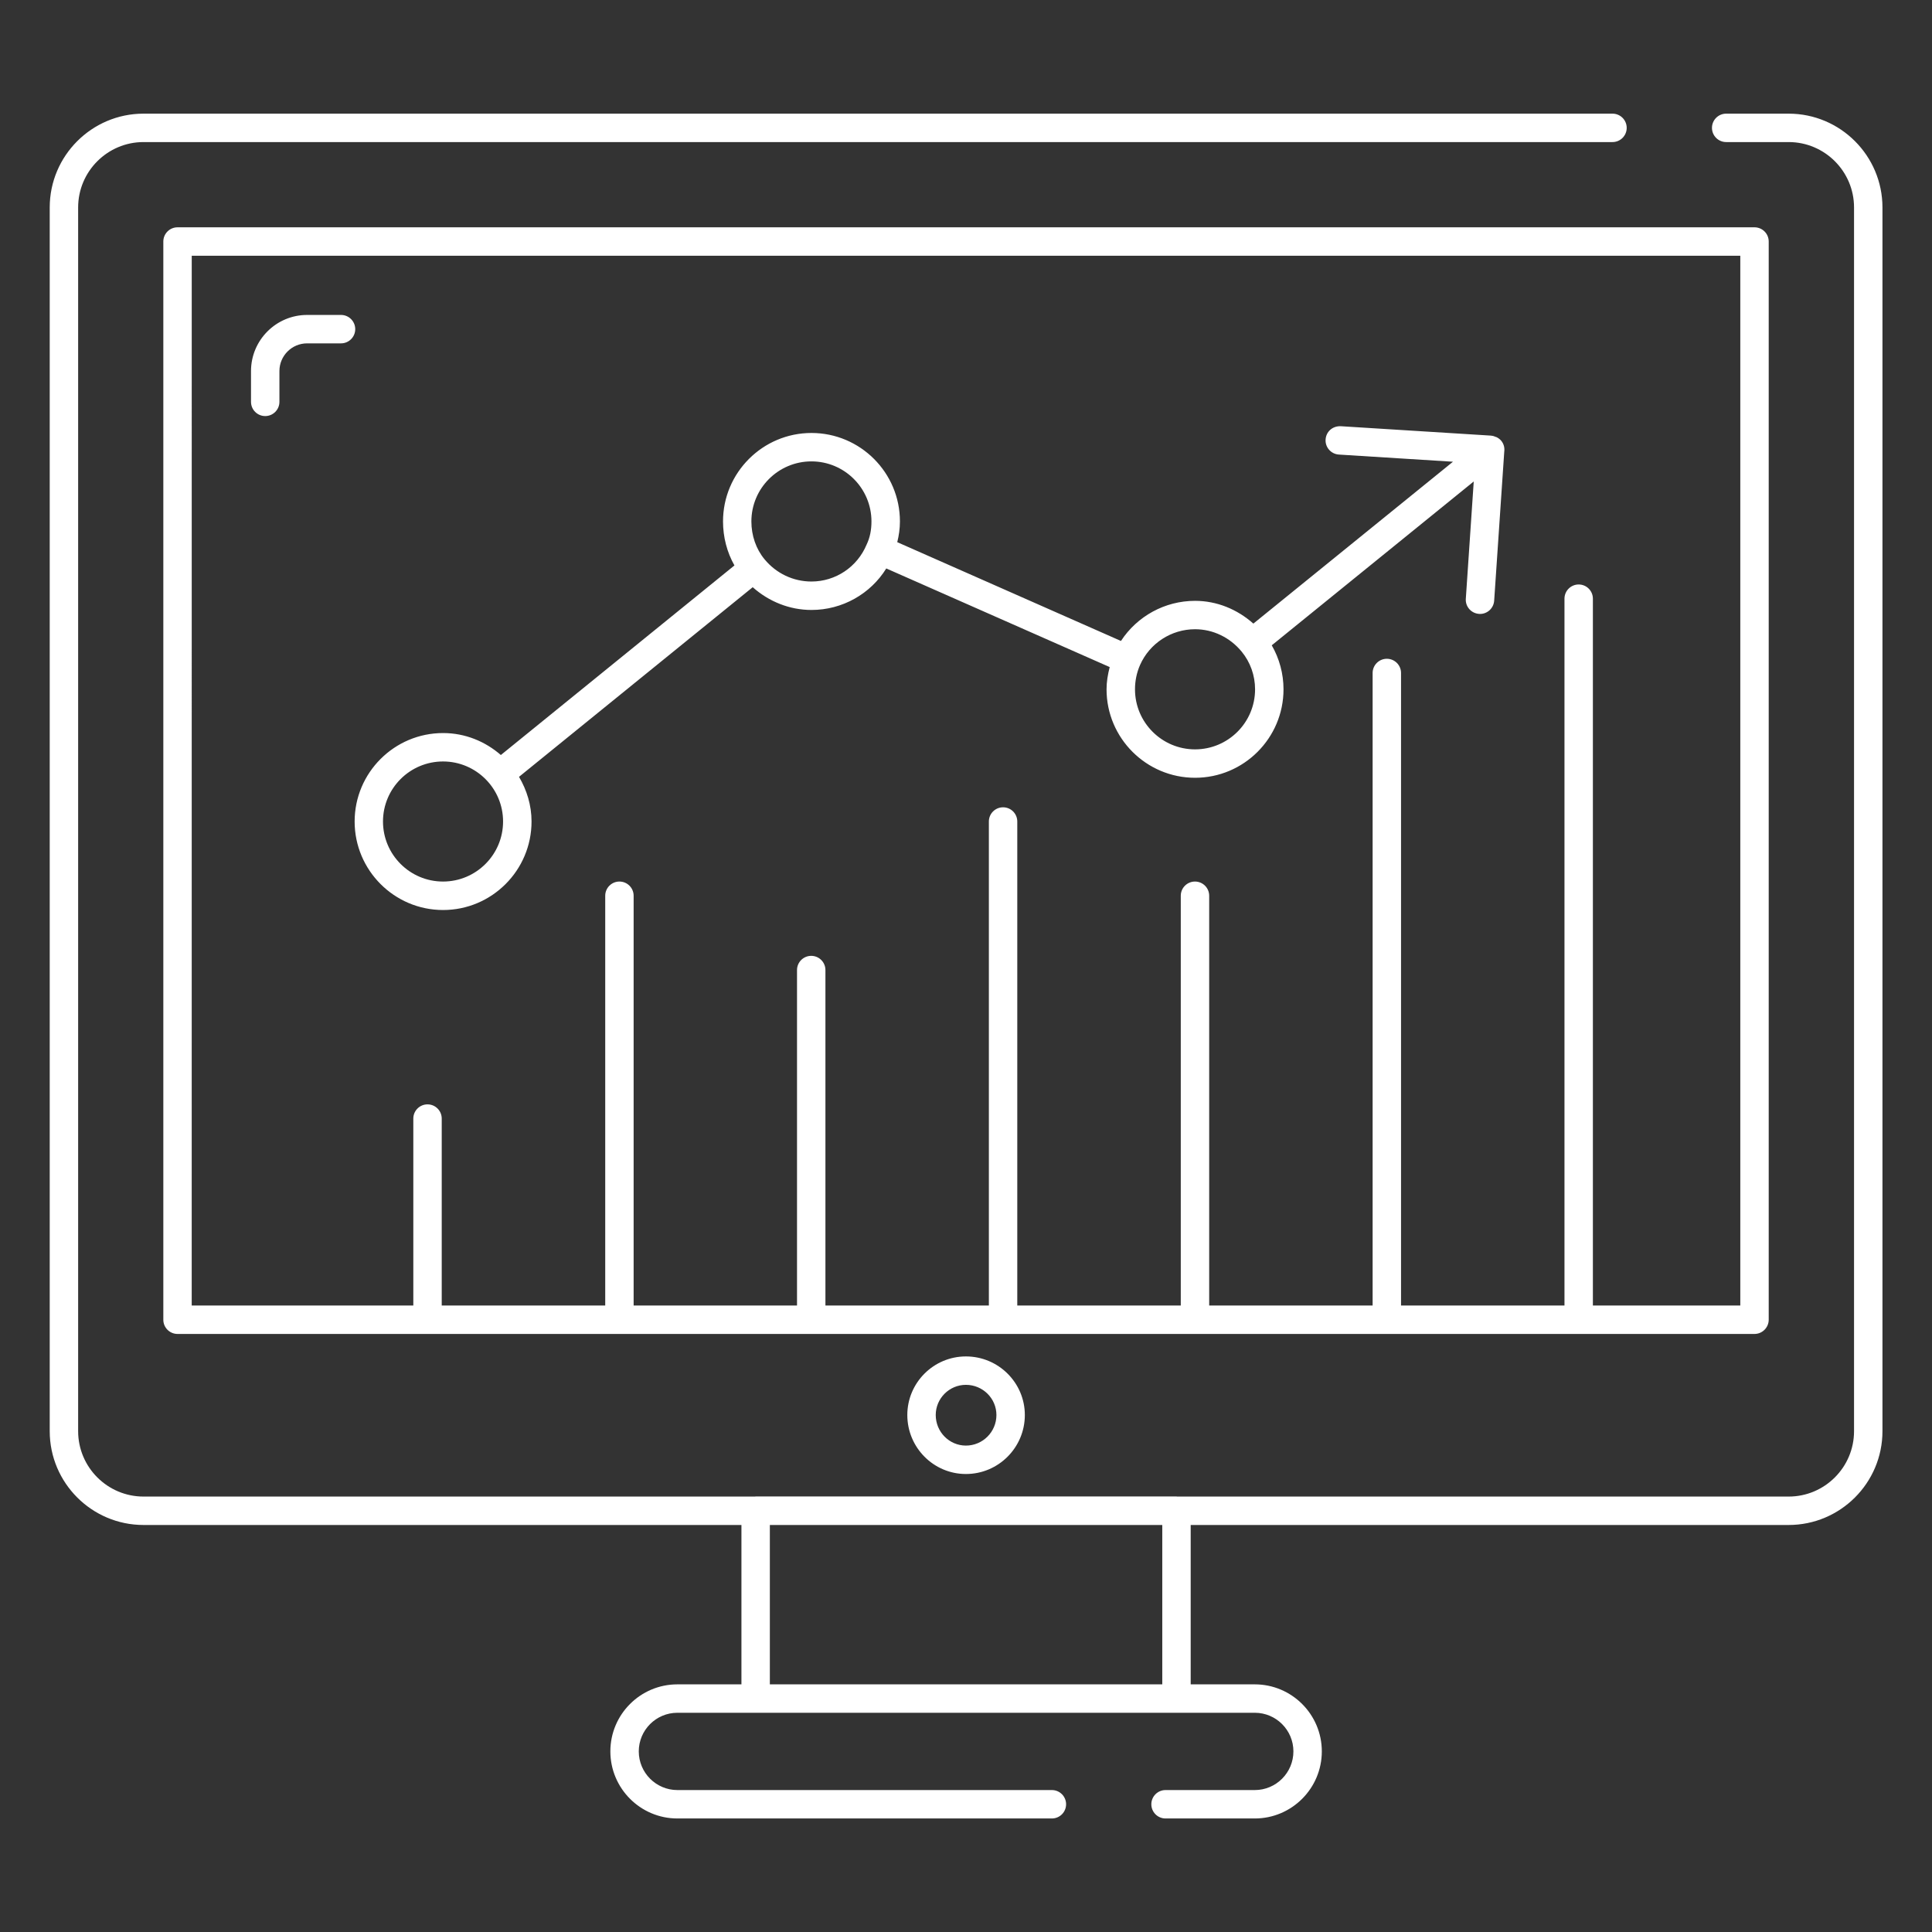 <svg xmlns="http://www.w3.org/2000/svg" xmlns:xlink="http://www.w3.org/1999/xlink" viewBox="0,0,256,256" width="68px" height="68px" fill-rule="nonzero"><rect x="0" y="0" width="256" height="256" fill="#333333" stroke="none"/><g fill="#ffffff" fill-rule="nonzero" stroke="none" stroke-width="1" stroke-linecap="butt" stroke-linejoin="miter" stroke-miterlimit="10" stroke-dasharray="" stroke-dashoffset="0" font-family="none" font-weight="none" font-size="none" text-anchor="none" style="mix-blend-mode: normal"><g transform="scale(3.765,3.765)"><path d="M5.051,4c-1.819,0 -3.301,1.481 -3.301,3.301v43.068c0,1.82 1.481,3.301 3.301,3.301h21.043v5.609h-2.254c-1.302,0 -2.359,1.058 -2.359,2.359c0,1.301 1.058,2.361 2.359,2.361h13.18c0.276,0 0.5,-0.224 0.5,-0.5c0,-0.276 -0.224,-0.5 -0.5,-0.5h-13.18c-0.75,0 -1.359,-0.611 -1.359,-1.361c0,-0.75 0.609,-1.359 1.359,-1.359h2.754h14.811h2.756c0.75,0 1.359,0.609 1.359,1.359c0,0.75 -0.609,1.361 -1.359,1.361h-3.141c-0.276,0 -0.5,0.224 -0.5,0.5c0,0.276 0.224,0.5 0.5,0.5h3.141c1.301,0 2.359,-1.06 2.359,-2.361c0,-1.301 -1.059,-2.359 -2.359,-2.359h-2.256v-5.609h21.045c1.82,0 3.301,-1.481 3.301,-3.301v-43.068c0,-1.819 -1.48,-3.301 -3.301,-3.301h-2.199c-0.276,0 -0.5,0.224 -0.5,0.5c0,0.276 0.224,0.5 0.5,0.5h2.199c1.269,0 2.301,1.033 2.301,2.301v43.068c0,1.269 -1.032,2.301 -2.301,2.301h-21.525c-0.007,-0 -0.013,-0.004 -0.02,-0.004h-14.811c-0.007,0 -0.013,0.004 -0.02,0.004h-21.523c-1.269,0 -2.301,-1.032 -2.301,-2.301v-43.068c0,-1.268 1.032,-2.301 2.301,-2.301h51.699c0.276,0 0.5,-0.224 0.5,-0.5c0,-0.276 -0.224,-0.5 -0.5,-0.5zM6.248,8c-0.276,0 -0.5,0.224 -0.5,0.5v37.947c0,0.276 0.224,0.5 0.5,0.5h55.5c0.276,0 0.5,-0.226 0.5,-0.502v-37.945c0,-0.276 -0.224,-0.5 -0.5,-0.5zM6.748,9h54.5v36.947h-5.188v-24.877c0,-0.276 -0.224,-0.5 -0.5,-0.5c-0.276,0 -0.5,0.224 -0.5,0.5v24.877h-5.752v-22.262c0,-0.276 -0.224,-0.5 -0.5,-0.5c-0.276,0 -0.5,0.224 -0.5,0.5v22.262h-5.752v-14.422c0,-0.276 -0.224,-0.5 -0.5,-0.5c-0.276,0 -0.5,0.224 -0.5,0.5v14.422h-5.754v-17.035c0,-0.276 -0.224,-0.5 -0.5,-0.5c-0.276,0 -0.5,0.224 -0.5,0.5v17.035h-5.752v-11.807c0,-0.276 -0.224,-0.5 -0.5,-0.5c-0.276,0 -0.5,0.224 -0.5,0.5v11.807h-5.75v-14.422c0,-0.276 -0.224,-0.5 -0.5,-0.5c-0.276,0 -0.5,0.224 -0.5,0.5v14.422h-5.754v-6.58c0,-0.276 -0.224,-0.5 -0.5,-0.5c-0.276,0 -0.5,0.224 -0.5,0.5v6.58h-7.799zM10.809,11.084c-1.089,0 -1.975,0.886 -1.975,1.975v1.084c0,0.276 0.224,0.5 0.5,0.5c0.276,0 0.5,-0.224 0.5,-0.5v-1.084c0,-0.538 0.438,-0.975 0.975,-0.975h1.193c0.276,0 0.5,-0.224 0.5,-0.5c0,-0.276 -0.224,-0.5 -0.5,-0.5zM47.184,15c-0.291,-0.009 -0.514,0.194 -0.531,0.469c-0.018,0.275 0.193,0.512 0.469,0.529l4.014,0.252l-7.025,5.697c-0.569,-0.505 -1.287,-0.801 -2.053,-0.801c-1.062,0 -2.038,0.541 -2.607,1.412l-7.873,-3.477c0.057,-0.23 0.094,-0.471 0.094,-0.73c0,-1.717 -1.396,-3.113 -3.113,-3.113c-1.716,0 -3.113,1.396 -3.113,3.113c0,0.552 0.14,1.087 0.402,1.549l-8.221,6.672c-0.547,-0.476 -1.253,-0.773 -2.033,-0.773c-1.717,0 -3.113,1.396 -3.113,3.113c0,1.717 1.396,3.115 3.113,3.115c1.717,0 3.113,-1.398 3.113,-3.115c0,-0.576 -0.168,-1.109 -0.441,-1.572l8.225,-6.674c0.57,0.506 1.296,0.801 2.068,0.801c1.089,0 2.079,-0.567 2.633,-1.461l7.863,3.471c-0.066,0.255 -0.111,0.515 -0.111,0.783c0,1.717 1.398,3.113 3.115,3.113c1.717,0 3.113,-1.396 3.113,-3.113c0,-0.547 -0.145,-1.082 -0.414,-1.549l7.109,-5.766l-0.279,4.129c-0.019,0.275 0.189,0.512 0.465,0.531c0.012,0 0.023,0.002 0.035,0.002c0.261,0 0.48,-0.203 0.498,-0.467l0.355,-5.244c0.018,-0.132 -0.013,-0.27 -0.104,-0.381c-0.048,-0.059 -0.11,-0.102 -0.174,-0.133c-0.004,-0.002 -0.008,-0 -0.012,-0.002c-0.055,-0.025 -0.112,-0.043 -0.172,-0.047c-0.002,-0 -0.004,-0.002 -0.006,-0.002zM28.557,16.238c1.166,0 2.113,0.948 2.113,2.113c0,0.302 -0.053,0.569 -0.17,0.814c-0.329,0.79 -1.092,1.301 -1.943,1.301c-0.639,0 -1.241,-0.286 -1.65,-0.783l-0.002,-0.002c-0.298,-0.361 -0.461,-0.834 -0.461,-1.33c0,-1.166 0.948,-2.113 2.113,-2.113zM42.057,22.145c0.633,0 1.23,0.288 1.641,0.787c0.306,0.371 0.473,0.842 0.473,1.328c0,1.166 -0.947,2.113 -2.113,2.113c-1.165,0 -2.113,-0.947 -2.113,-2.113c0,-0.298 0.06,-0.588 0.178,-0.857c0.339,-0.764 1.1,-1.258 1.936,-1.258zM15.592,26.799c1.165,0 2.113,0.947 2.113,2.113c0,1.166 -0.948,2.113 -2.113,2.113c-1.166,0 -2.113,-0.948 -2.113,-2.113c0,-1.166 0.947,-2.113 2.113,-2.113zM33.994,47.738c-1.138,0 -2.062,0.926 -2.062,2.062c0,1.145 0.925,2.076 2.062,2.076c1.145,0 2.074,-0.931 2.074,-2.076c0,-1.137 -0.93,-2.062 -2.074,-2.062zM33.994,48.738c0.593,0 1.074,0.477 1.074,1.062c0,0.593 -0.481,1.076 -1.074,1.076c-0.586,0 -1.062,-0.483 -1.062,-1.076c0,-0.585 0.477,-1.062 1.062,-1.062zM27.094,53.67h13.811v5.609h-13.811z"></path></g></g></svg>